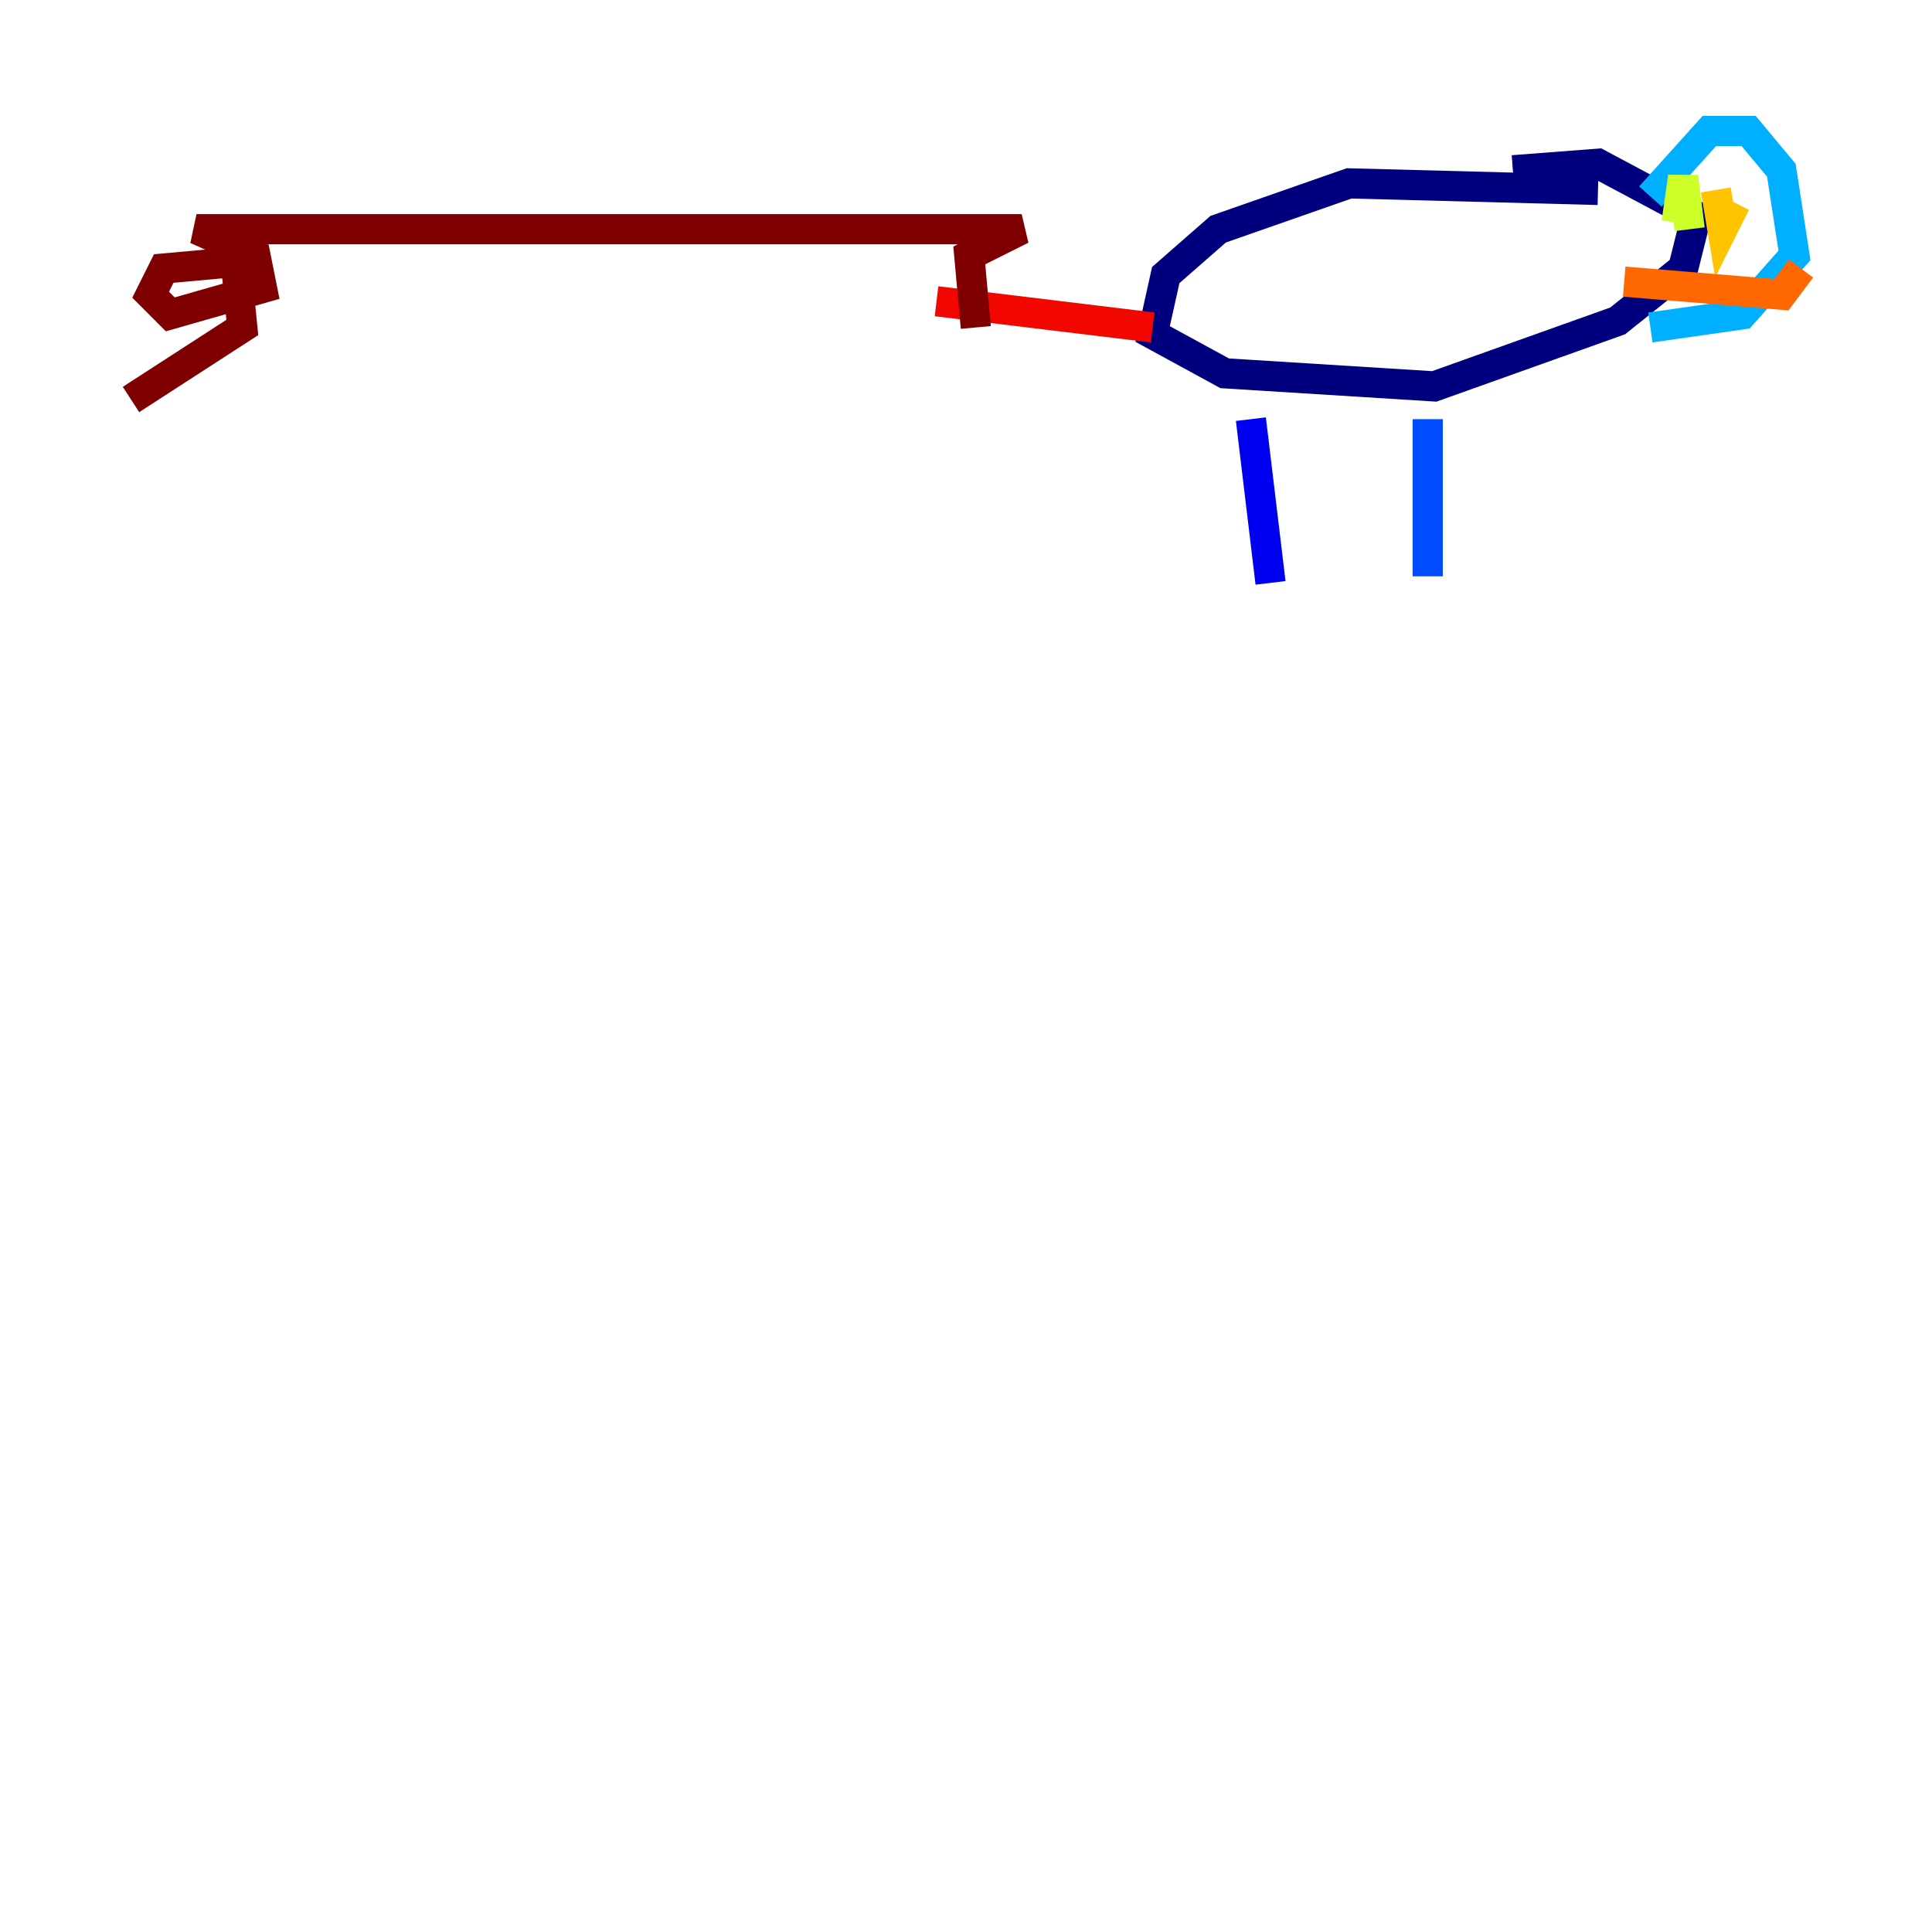 <?xml version="1.0" encoding="utf-8" ?>
<svg baseProfile="tiny" height="128" version="1.2" viewBox="0,0,128,128" width="128" xmlns="http://www.w3.org/2000/svg" xmlns:ev="http://www.w3.org/2001/xml-events" xmlns:xlink="http://www.w3.org/1999/xlink"><defs /><polyline fill="none" points="105.871,12.583 89.383,12.149 80.705,15.186 77.234,18.224 76.366,22.129 81.139,24.732 95.024,25.6 107.173,21.261 111.512,17.79 112.38,14.319 105.871,10.848 100.231,11.281" stroke="#00007f" stroke-width="2" /><polyline fill="none" points="82.875,27.77 84.176,38.617" stroke="#0000f1" stroke-width="2" /><polyline fill="none" points="94.59,27.77 94.59,38.183" stroke="#004cff" stroke-width="2" /><polyline fill="none" points="109.342,13.017 113.248,8.678 115.851,8.678 118.02,11.281 118.888,16.922 115.417,20.827 109.342,21.695" stroke="#00b0ff" stroke-width="2" /><polyline fill="none" points="111.512,13.885 111.512,13.885" stroke="#29ffcd" stroke-width="2" /><polyline fill="none" points="114.983,14.319 114.983,14.319" stroke="#7cff79" stroke-width="2" /><polyline fill="none" points="111.946,15.186 111.512,11.715 111.078,14.752" stroke="#cdff29" stroke-width="2" /><polyline fill="none" points="113.681,12.583 114.115,15.186 114.983,13.451" stroke="#ffc400" stroke-width="2" /><polyline fill="none" points="107.607,18.658 118.02,19.525 119.322,17.79" stroke="#ff6700" stroke-width="2" /><polyline fill="none" points="76.366,21.695 62.047,19.959" stroke="#f10700" stroke-width="2" /><polyline fill="none" points="64.651,21.695 64.217,16.922 67.688,15.186 13.017,15.186 16.922,16.922 17.356,19.091 11.281,20.827 9.98,19.525 10.848,17.79 15.62,17.356 16.054,21.695 8.678,26.468" stroke="#7f0000" stroke-width="2" /></svg>